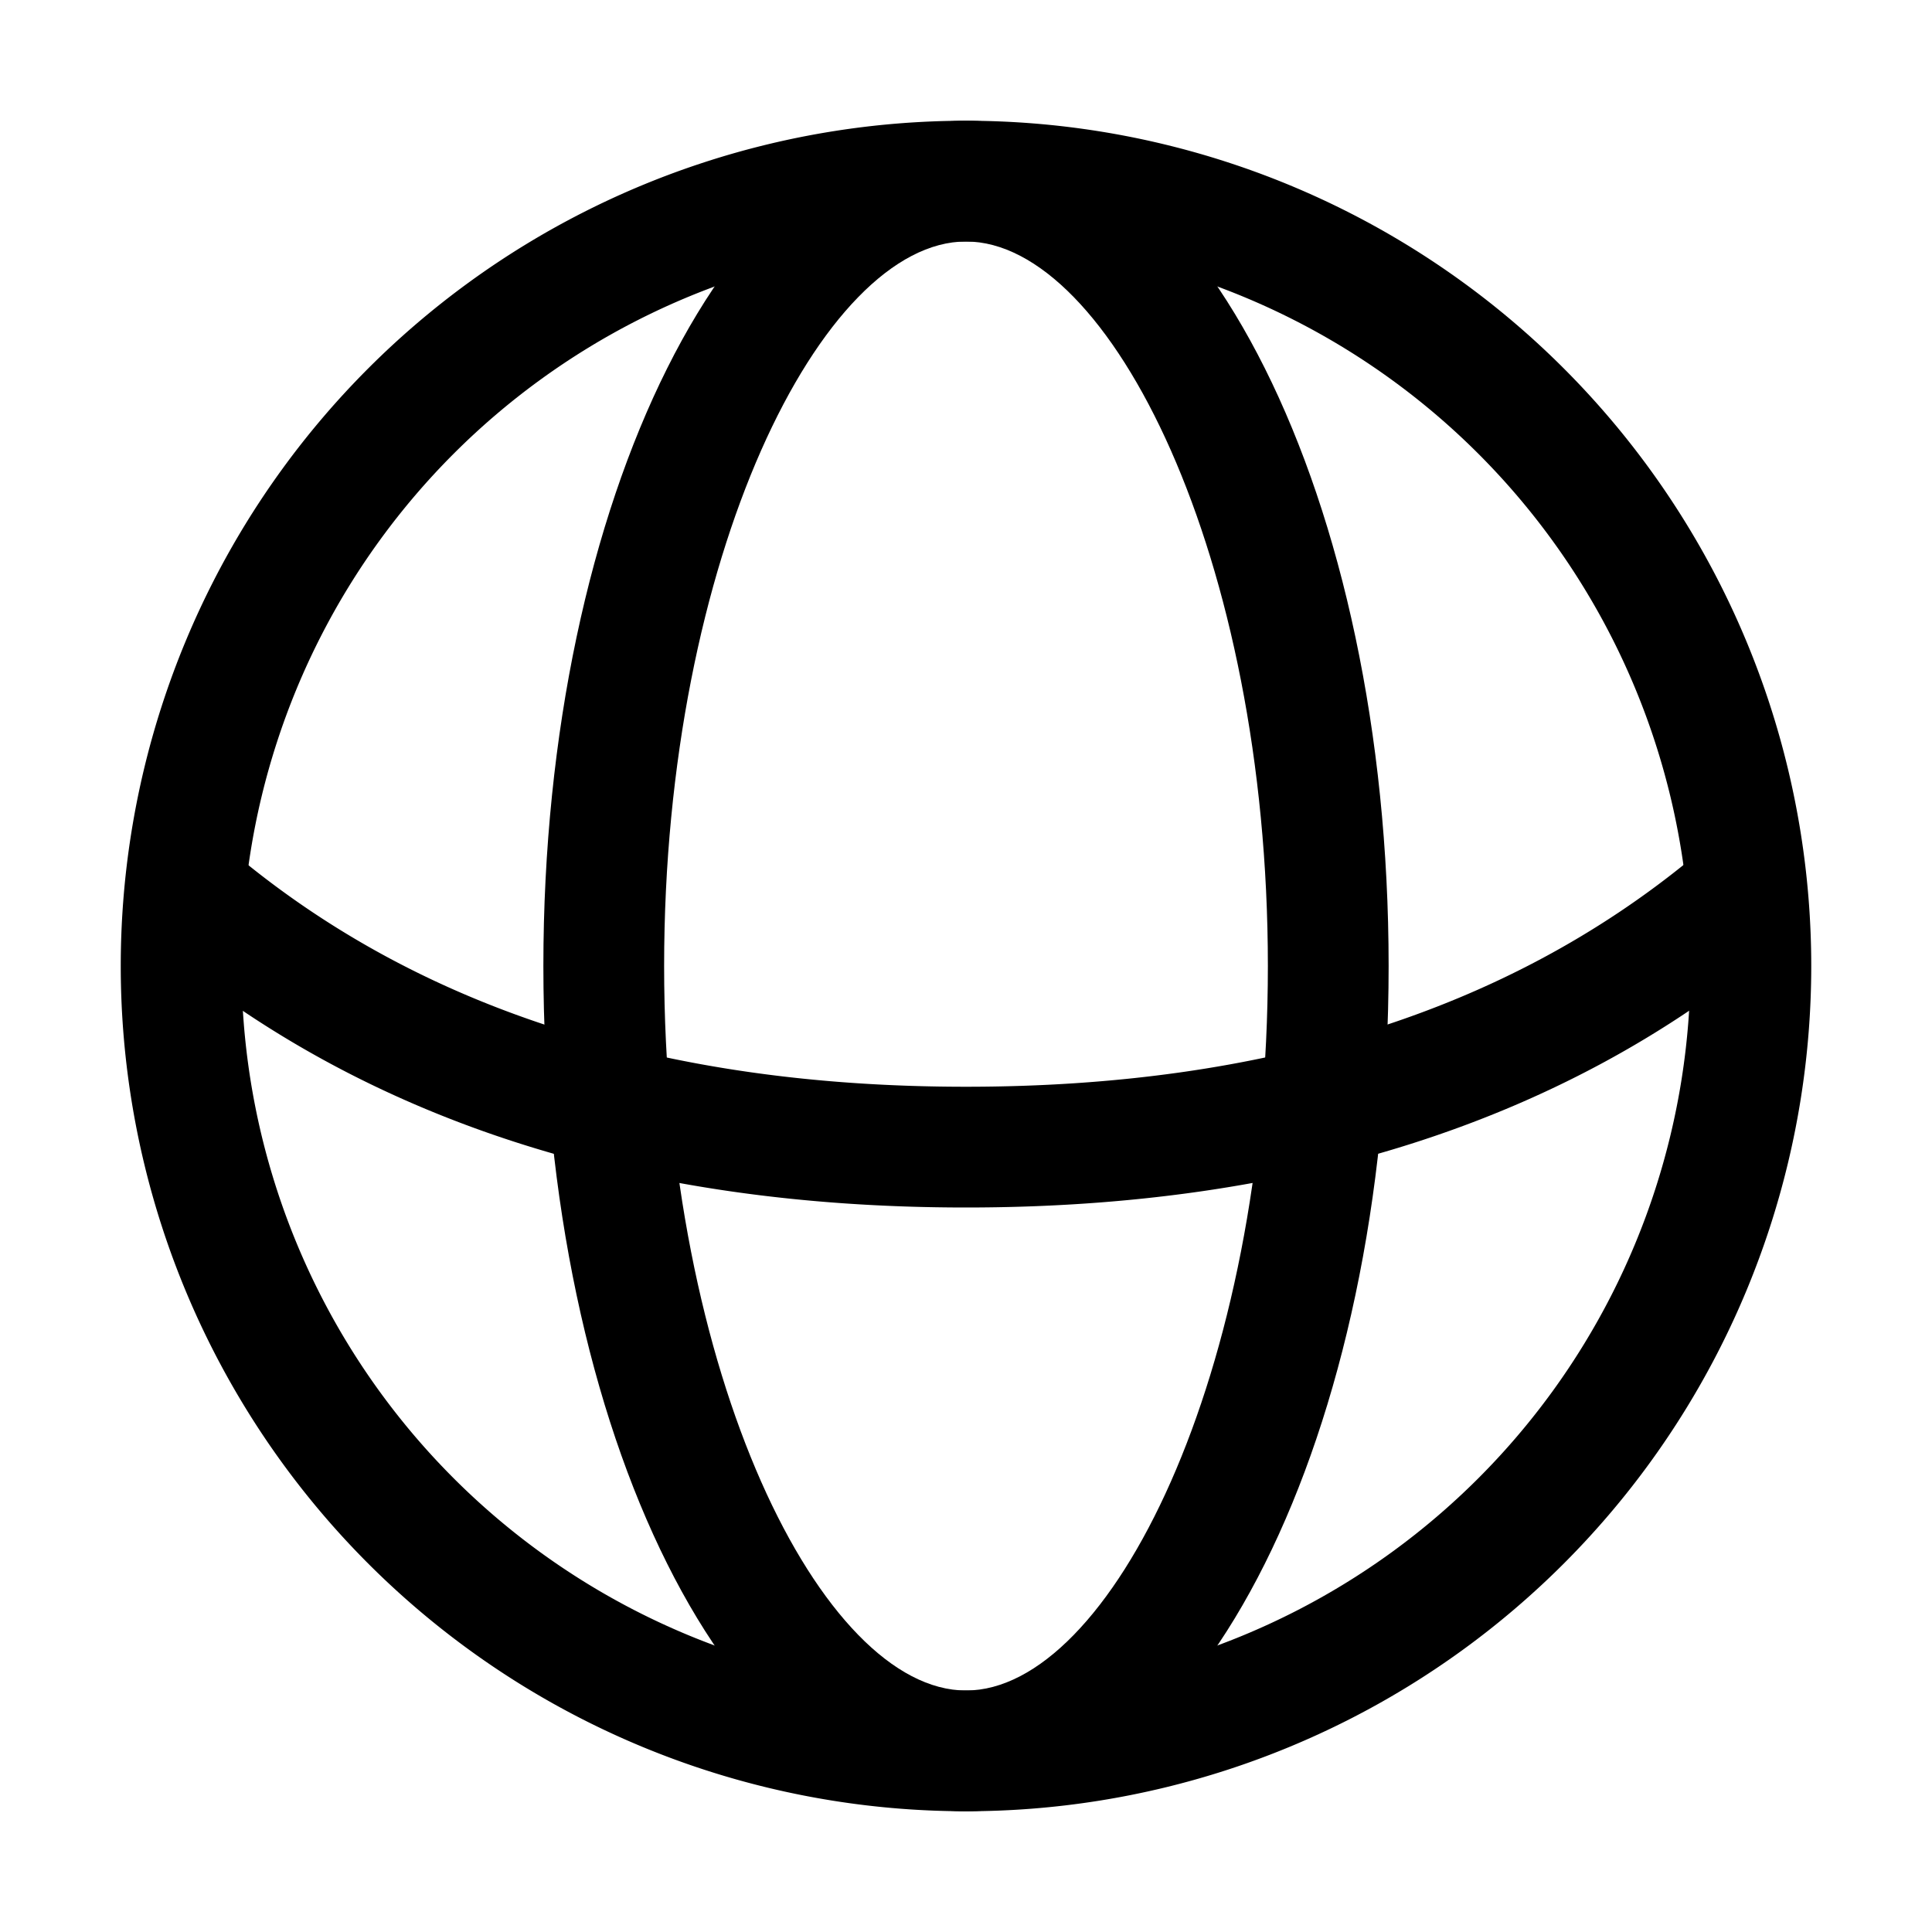 <?xml version="1.0" standalone="no"?><!DOCTYPE svg PUBLIC "-//W3C//DTD SVG 1.1//EN" "http://www.w3.org/Graphics/SVG/1.1/DTD/svg11.dtd"><svg class="icon" width="200px" height="200.00px" viewBox="0 0 1024 1024" version="1.1" xmlns="http://www.w3.org/2000/svg"><path d="M512 64a448 448 0 1 1 0 896A448 448 0 0 1 512 64z m0 64a384 384 0 1 0 0 768A384 384 0 0 0 512 128z" fill="#000000" /><path d="M512 64c123.712 0 224 200.576 224 448S635.712 960 512 960s-224-200.576-224-448S388.288 64 512 64z m0 64C435.712 128 352 295.36 352 512s83.712 384 160 384 160-167.36 160-384S588.288 128 512 128z" fill="#000000" /><path d="M896.256 455.232a32 32 0 1 1 40.64 49.536C826.816 595.008 684.736 640 512 640c-172.8 0-314.88-44.928-424.96-135.232a32 32 0 0 1 40.512-49.536C225.6 535.68 353.28 576 512 576c158.72 0 286.336-40.384 384.256-120.768z" fill="#000000" /></svg>